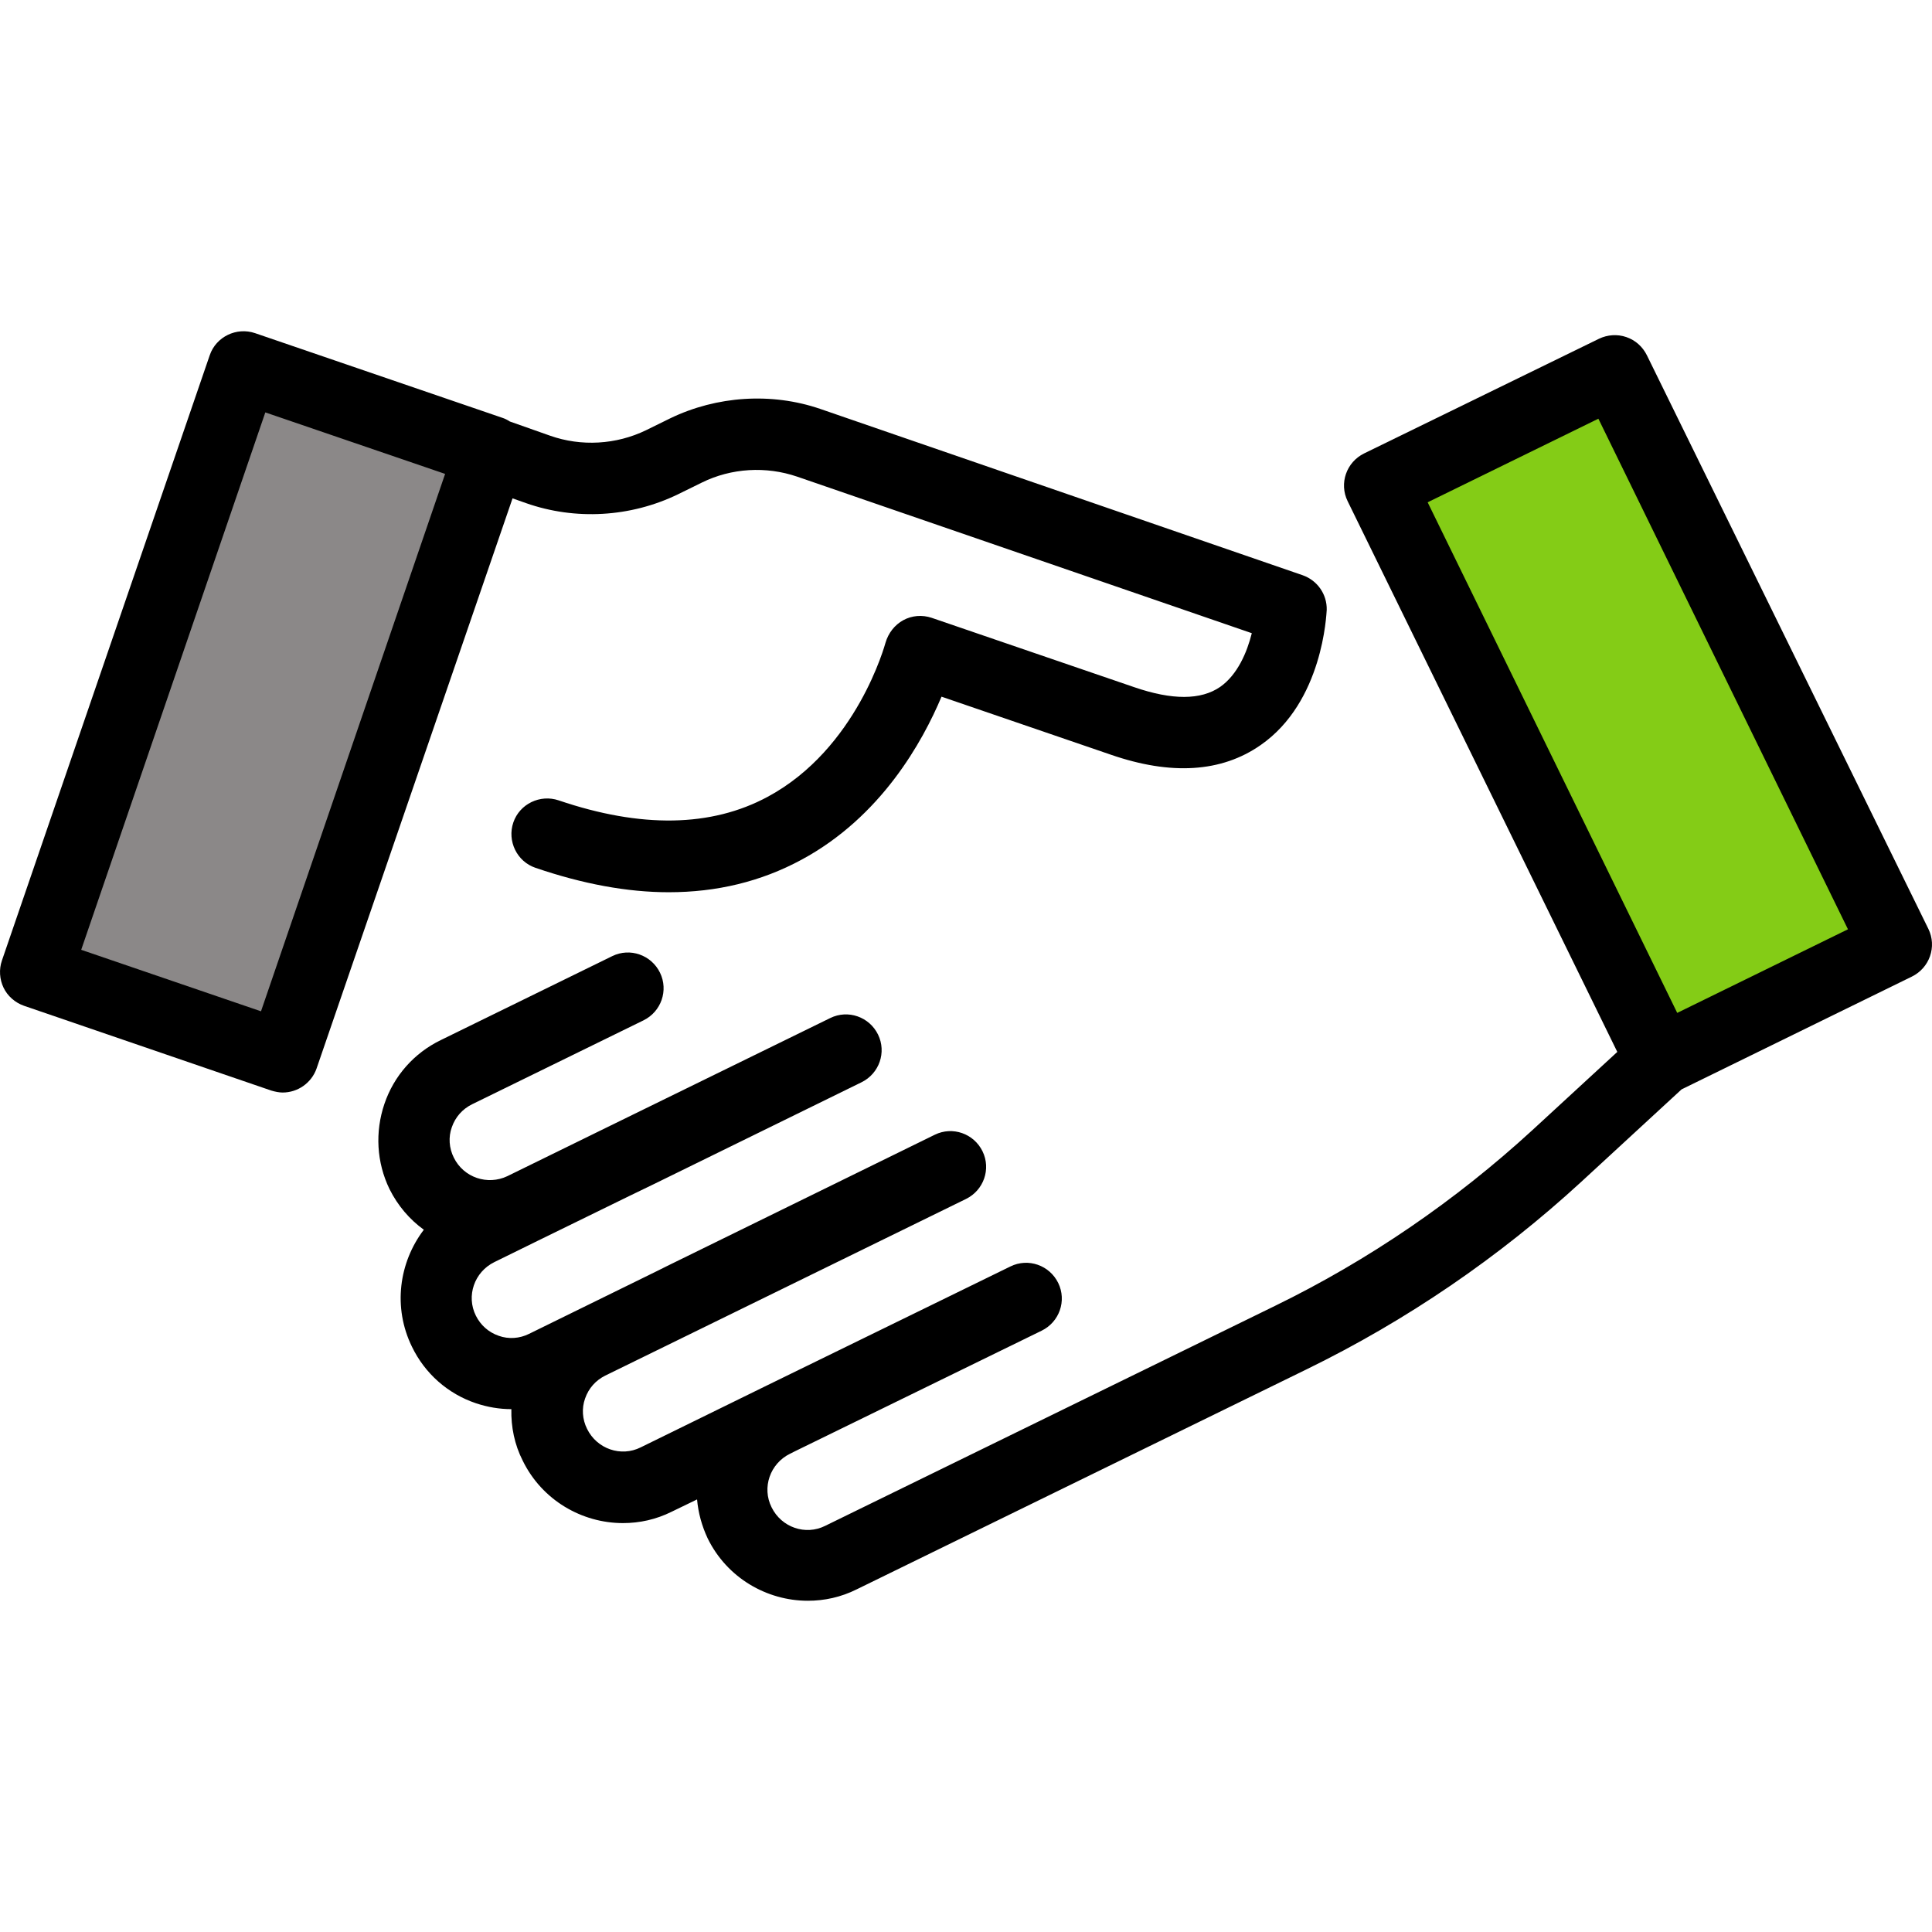 <svg width="100" height="100" viewBox="0 0 100 100" fill="none" xmlns="http://www.w3.org/2000/svg">
<g clip-path="url(#clip0_18_63)">
<path d="M12.597 19.001L1.859 50.31L14.657 54.7L25.395 23.39L12.597 19.001Z" fill="#8B8888"/>
<path d="M34.692 21.652L33.447 22.264C31.896 23.019 30.08 23.121 28.468 22.55L26.386 21.815C26.264 21.734 26.141 21.672 26.019 21.632L13.203 17.244C12.244 16.917 11.182 17.428 10.856 18.387L0.101 49.713C-0.062 50.182 -0.021 50.692 0.183 51.121C0.387 51.549 0.774 51.896 1.244 52.06L14.04 56.447C14.244 56.508 14.448 56.549 14.631 56.549C15.407 56.549 16.121 56.059 16.386 55.304L26.529 25.795L27.223 26.04C29.774 26.938 32.631 26.774 35.08 25.591L36.325 24.979C37.855 24.223 39.651 24.121 41.263 24.672L64.793 32.774C64.549 33.754 64.059 34.917 63.161 35.55C62.161 36.243 60.671 36.243 58.712 35.57L48.222 31.978C47.733 31.815 47.202 31.856 46.753 32.101C46.304 32.346 45.978 32.774 45.835 33.264C45.814 33.325 44.365 38.754 39.733 41.243C36.815 42.815 33.182 42.876 28.917 41.427C27.958 41.101 26.896 41.611 26.57 42.57C26.243 43.529 26.753 44.59 27.713 44.917C30.162 45.754 32.468 46.182 34.611 46.182C37.1 46.182 39.386 45.631 41.468 44.509C45.61 42.284 47.753 38.386 48.733 36.06L57.488 39.06C60.61 40.141 63.222 39.978 65.243 38.57C68.487 36.325 68.651 31.774 68.671 31.57C68.691 30.754 68.181 30.04 67.426 29.774L42.447 21.162C39.937 20.305 37.1 20.489 34.692 21.652ZM13.509 52.345L4.203 49.162L13.733 21.346L23.039 24.529L13.509 52.345Z" fill="black"/>
<path d="M71.425 25.157L85.972 54.886L98.124 48.94L83.577 19.211L71.425 25.157Z" fill="#84CC16"/>
<path d="M83.711 54.447L79.324 58.488C75.344 62.141 70.854 65.222 65.997 67.59L42.712 78.977C41.692 79.488 40.447 79.059 39.937 78.018C39.426 76.998 39.855 75.753 40.896 75.243L41.182 75.1L53.916 68.876C54.834 68.427 55.222 67.325 54.773 66.406C54.324 65.488 53.222 65.1 52.304 65.549L39.569 71.773L33.161 74.916C32.141 75.426 30.896 74.998 30.386 73.957C30.141 73.467 30.1 72.896 30.284 72.386C30.468 71.855 30.835 71.447 31.325 71.202L36.161 68.835L49.998 62.059C50.916 61.61 51.304 60.508 50.855 59.59C50.406 58.672 49.304 58.284 48.386 58.733L34.529 65.529L33.998 65.794L27.386 69.039C26.896 69.284 26.325 69.325 25.814 69.141C25.284 68.957 24.876 68.59 24.631 68.1C24.121 67.08 24.549 65.835 25.59 65.325L27.876 64.202L32.549 61.916L33.855 61.284L44.59 56.019C45.508 55.57 45.896 54.468 45.447 53.549C44.998 52.631 43.896 52.243 42.977 52.692L31.345 58.386L26.264 60.876C25.243 61.365 23.998 60.957 23.488 59.916C23.243 59.427 23.202 58.855 23.386 58.345C23.57 57.815 23.937 57.406 24.427 57.161L33.304 52.815C34.222 52.366 34.61 51.264 34.161 50.345C33.712 49.427 32.61 49.039 31.692 49.488L22.815 53.835C21.427 54.508 20.386 55.692 19.896 57.141C19.407 58.59 19.488 60.161 20.162 61.549C20.59 62.406 21.202 63.12 21.937 63.651C20.651 65.345 20.325 67.671 21.325 69.712C21.998 71.1 23.182 72.141 24.631 72.631C25.243 72.835 25.855 72.937 26.468 72.937C26.447 73.855 26.631 74.773 27.059 75.61C28.059 77.651 30.121 78.835 32.243 78.835C33.1 78.835 33.957 78.651 34.773 78.243L36.08 77.61C36.141 78.304 36.325 78.977 36.631 79.63C37.631 81.671 39.692 82.855 41.814 82.855C42.671 82.855 43.529 82.671 44.345 82.263L67.63 70.876C72.814 68.345 77.589 65.08 81.834 61.182L87.038 56.386L98.956 50.549C99.874 50.1 100.262 48.998 99.813 48.08L85.242 18.387C85.017 17.938 84.65 17.611 84.181 17.448C83.711 17.285 83.201 17.326 82.772 17.53L70.609 23.468C69.691 23.917 69.303 25.019 69.752 25.938L83.711 54.447ZM82.732 21.672L95.65 48.1L86.813 52.427L73.895 25.999L82.732 21.672Z" fill="black"/>
</g>
<defs>
<clipPath id="clip0_18_63">
<rect width="100" height="100" fill="white"/>
</clipPath>
</defs>
</svg>
